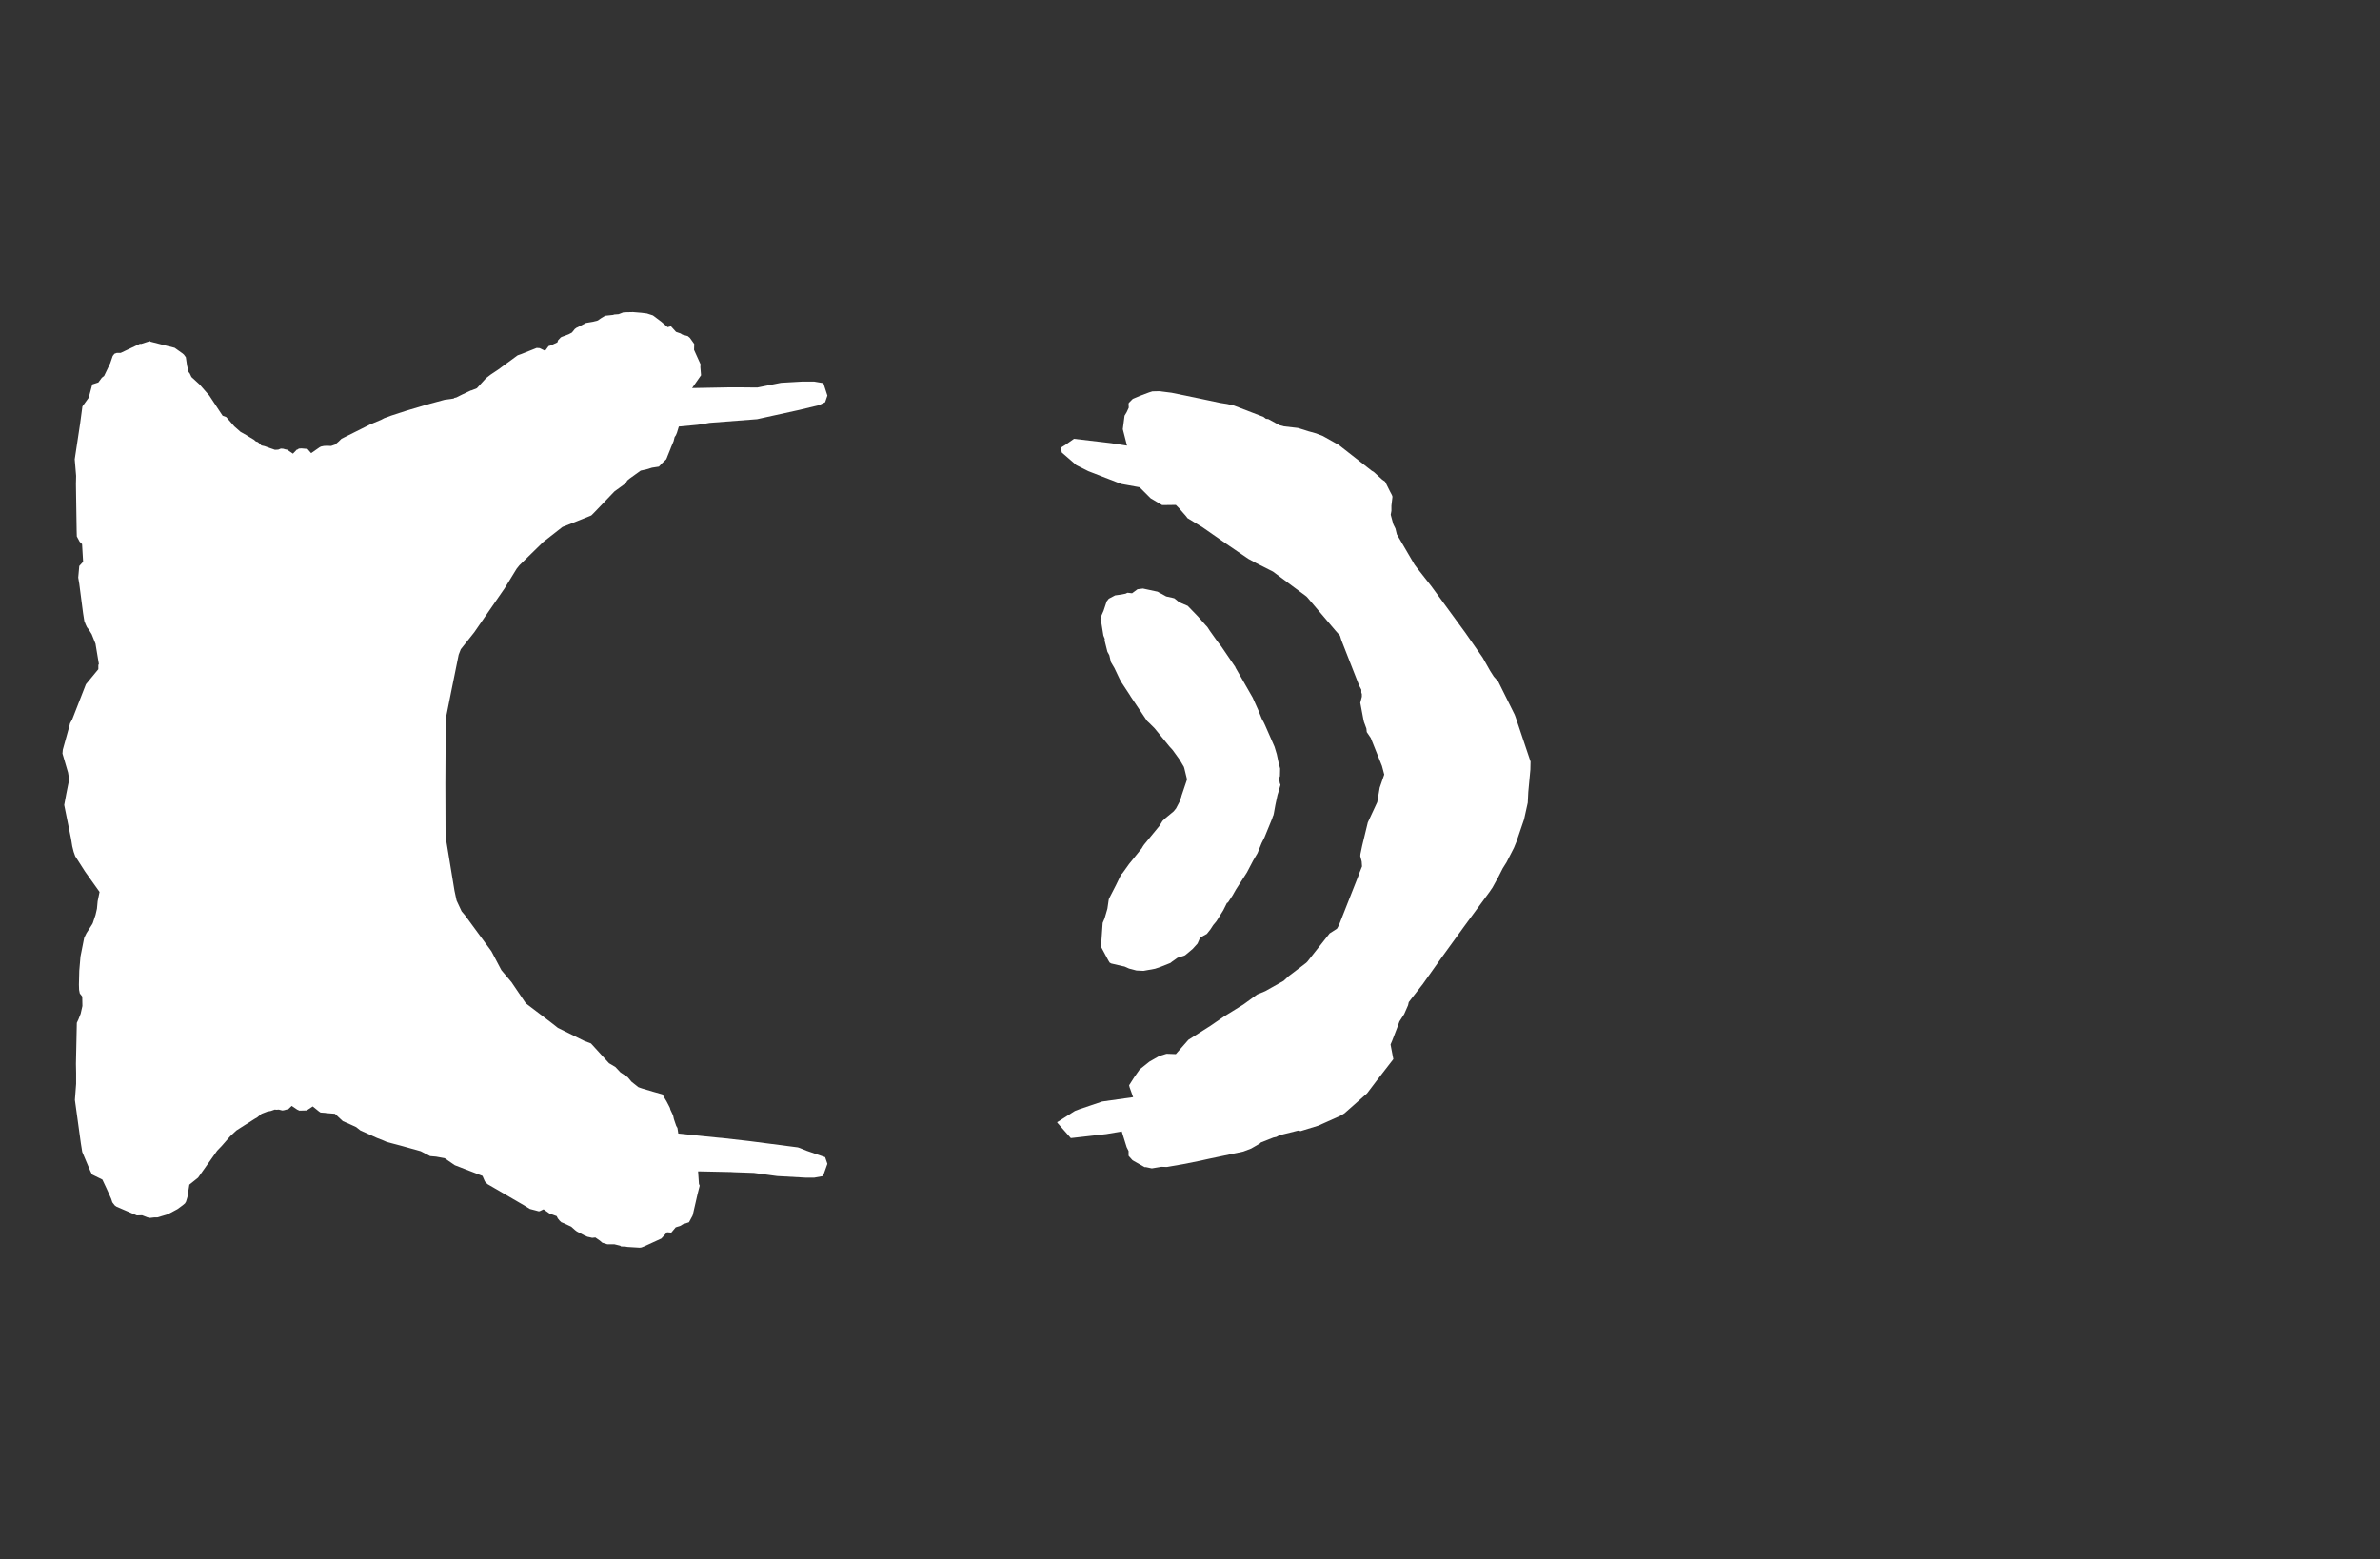 <svg width="13.6" height="8.911">
<rect width="100%" height="100%" fill="#333333" stroke="none"/>
<polygon type="contour" points="6.615,3.382 6.615,3.382 6.616,3.383 6.616,3.383 6.616,3.383 6.617,3.383 6.627,3.389 6.639,3.395 6.664,3.409 6.7,3.417 6.704,3.418 6.711,3.42 6.738,3.442 6.787,3.463 6.846,3.524 6.889,3.573 6.894,3.578 6.9,3.585 6.913,3.605 6.955,3.664 6.962,3.673 6.979,3.695 7.058,3.811 7.059,3.812 7.06,3.816 7.158,3.987 7.189,4.056 7.21,4.108 7.217,4.121 7.221,4.128 7.229,4.145 7.283,4.268 7.296,4.311 7.305,4.354 7.315,4.393 7.314,4.436 7.309,4.449 7.313,4.475 7.317,4.486 7.305,4.528 7.3,4.544 7.288,4.6 7.279,4.65 7.276,4.662 7.274,4.665 7.269,4.68 7.226,4.785 7.209,4.819 7.186,4.876 7.17,4.903 7.159,4.922 7.157,4.926 7.125,4.987 7.062,5.085 7.044,5.117 7.017,5.158 7.011,5.161 6.99,5.203 6.952,5.264 6.944,5.274 6.933,5.287 6.916,5.313 6.896,5.338 6.858,5.359 6.843,5.393 6.815,5.424 6.772,5.46 6.771,5.46 6.77,5.461 6.737,5.472 6.729,5.474 6.698,5.496 6.688,5.504 6.63,5.527 6.6,5.537 6.534,5.549 6.494,5.547 6.452,5.536 6.425,5.524 6.419,5.523 6.419,5.523 6.35,5.507 6.341,5.502 6.333,5.489 6.294,5.416 6.294,5.408 6.292,5.403 6.3,5.288 6.301,5.275 6.312,5.249 6.328,5.194 6.335,5.146 6.336,5.14 6.339,5.133 6.377,5.059 6.406,4.999 6.414,4.991 6.452,4.938 6.47,4.916 6.524,4.849 6.531,4.837 6.538,4.827 6.625,4.721 6.643,4.692 6.66,4.676 6.706,4.638 6.72,4.621 6.741,4.581 6.751,4.552 6.751,4.55 6.783,4.455 6.767,4.389 6.766,4.387 6.765,4.383 6.74,4.341 6.701,4.287 6.682,4.266 6.598,4.163 6.567,4.132 6.555,4.121 6.461,3.981 6.461,3.981 6.457,3.974 6.407,3.898 6.397,3.879 6.368,3.818 6.348,3.784 6.339,3.745 6.328,3.725 6.312,3.661 6.313,3.652 6.305,3.632 6.292,3.551 6.288,3.541 6.295,3.516 6.306,3.491 6.324,3.437 6.336,3.422 6.372,3.403 6.408,3.398 6.433,3.393 6.434,3.392 6.443,3.388 6.469,3.391 6.5,3.368 6.531,3.364" style="fill: white" /><polygon type="contour" points="6.64,2.238 6.695,2.245 6.855,2.278 6.973,2.303 7.012,2.309 7.051,2.318 7.22,2.383 7.234,2.394 7.247,2.395 7.311,2.43 7.337,2.437 7.416,2.446 7.419,2.447 7.42,2.447 7.477,2.465 7.52,2.477 7.559,2.492 7.65,2.543 7.839,2.691 7.848,2.696 7.852,2.699 7.876,2.721 7.898,2.741 7.915,2.753 7.943,2.809 7.954,2.83 7.957,2.839 7.951,2.89 7.951,2.92 7.947,2.942 7.954,2.968 7.962,2.997 7.974,3.021 7.982,3.054 8.083,3.227 8.104,3.255 8.178,3.349 8.373,3.616 8.472,3.758 8.515,3.834 8.536,3.867 8.561,3.895 8.655,4.084 8.66,4.097 8.666,4.115 8.746,4.353 8.745,4.399 8.733,4.527 8.73,4.588 8.709,4.683 8.665,4.812 8.651,4.846 8.609,4.928 8.587,4.963 8.56,5.016 8.528,5.074 8.523,5.081 8.513,5.096 8.366,5.296 8.24,5.47 8.13,5.625 8.07,5.702 8.05,5.728 8.046,5.746 8.024,5.796 7.997,5.838 7.985,5.871 7.955,5.949 7.946,5.97 7.962,6.054 7.961,6.055 7.865,6.179 7.812,6.249 7.812,6.249 7.683,6.363 7.665,6.374 7.663,6.375 7.662,6.376 7.651,6.381 7.533,6.434 7.432,6.465 7.418,6.462 7.326,6.485 7.311,6.489 7.305,6.492 7.294,6.498 7.276,6.502 7.205,6.53 7.199,6.536 7.149,6.565 7.104,6.582 6.9,6.625 6.86,6.634 6.76,6.654 6.668,6.67 6.636,6.669 6.582,6.678 6.572,6.676 6.549,6.671 6.541,6.671 6.479,6.636 6.471,6.631 6.454,6.612 6.449,6.606 6.449,6.602 6.449,6.579 6.438,6.557 6.41,6.467 6.322,6.482 6.119,6.505 6.046,6.422 6.041,6.416 6.042,6.413 6.046,6.411 6.142,6.35 6.168,6.34 6.298,6.296 6.475,6.271 6.455,6.215 6.452,6.203 6.482,6.156 6.513,6.112 6.568,6.068 6.624,6.036 6.666,6.023 6.719,6.025 6.791,5.943 6.917,5.863 6.994,5.81 7.104,5.742 7.184,5.684 7.23,5.665 7.335,5.606 7.363,5.58 7.464,5.503 7.471,5.496 7.598,5.335 7.64,5.308 7.649,5.292 7.653,5.283 7.763,5.004 7.765,4.997 7.783,4.952 7.781,4.924 7.773,4.893 7.774,4.881 7.784,4.833 7.816,4.701 7.87,4.585 7.884,4.502 7.91,4.427 7.897,4.378 7.833,4.218 7.81,4.184 7.808,4.164 7.794,4.126 7.791,4.113 7.773,4.017 7.782,3.982 7.782,3.967 7.779,3.958 7.779,3.942 7.767,3.919 7.763,3.909 7.665,3.659 7.657,3.633 7.632,3.605 7.47,3.414 7.465,3.409 7.274,3.267 7.181,3.22 7.133,3.194 7.007,3.108 6.872,3.014 6.785,2.961 6.781,2.955 6.771,2.943 6.763,2.934 6.736,2.903 6.719,2.886 6.641,2.887 6.575,2.848 6.53,2.803 6.512,2.785 6.435,2.771 6.407,2.766 6.219,2.693 6.151,2.659 6.067,2.586 6.063,2.558 6.089,2.542 6.137,2.508 6.29,2.526 6.349,2.533 6.44,2.547 6.416,2.453 6.426,2.376 6.438,2.356 6.45,2.33 6.449,2.306 6.452,2.301 6.468,2.285 6.472,2.281 6.473,2.28 6.513,2.263 6.566,2.243 6.585,2.237 6.627,2.236" style="fill: white" /><polygon type="contour" points="3.665,1.788 3.697,1.792 3.703,1.794 3.731,1.803 3.779,1.839 3.815,1.87 3.834,1.865 3.863,1.897 3.889,1.906 3.9,1.913 3.93,1.921 3.942,1.931 3.967,1.966 3.966,2 4.003,2.082 4.002,2.098 4.006,2.145 3.955,2.218 4.17,2.214 4.214,2.214 4.22,2.214 4.327,2.215 4.463,2.188 4.585,2.181 4.652,2.181 4.705,2.19 4.728,2.261 4.715,2.299 4.679,2.316 4.567,2.343 4.326,2.396 4.054,2.417 4.021,2.423 3.986,2.428 3.879,2.438 3.868,2.474 3.862,2.488 3.855,2.498 3.849,2.522 3.833,2.56 3.833,2.561 3.814,2.608 3.811,2.616 3.807,2.625 3.805,2.627 3.787,2.644 3.786,2.645 3.784,2.647 3.765,2.667 3.726,2.673 3.693,2.683 3.661,2.69 3.629,2.713 3.604,2.731 3.597,2.736 3.585,2.746 3.574,2.763 3.511,2.809 3.397,2.928 3.379,2.946 3.372,2.949 3.34,2.962 3.214,3.012 3.104,3.098 2.968,3.231 2.952,3.251 2.884,3.362 2.71,3.614 2.633,3.711 2.621,3.742 2.579,3.949 2.547,4.109 2.545,4.479 2.546,4.781 2.597,5.091 2.609,5.147 2.638,5.209 2.656,5.23 2.808,5.437 2.865,5.545 2.923,5.614 3.005,5.735 3.146,5.842 3.188,5.875 3.34,5.95 3.377,5.964 3.48,6.077 3.517,6.099 3.545,6.129 3.587,6.157 3.609,6.183 3.648,6.214 3.668,6.221 3.732,6.24 3.785,6.255 3.81,6.297 3.824,6.324 3.828,6.332 3.831,6.343 3.846,6.375 3.851,6.397 3.864,6.435 3.871,6.447 3.876,6.479 4.021,6.494 4.11,6.503 4.124,6.504 4.282,6.522 4.559,6.558 4.571,6.562 4.608,6.577 4.715,6.614 4.728,6.652 4.703,6.722 4.653,6.731 4.603,6.731 4.441,6.722 4.308,6.704 4.194,6.7 4.178,6.699 3.989,6.695 3.994,6.767 3.998,6.776 3.998,6.778 3.986,6.825 3.958,6.947 3.937,6.986 3.903,6.997 3.889,7.006 3.861,7.015 3.836,7.045 3.835,7.045 3.812,7.043 3.779,7.079 3.696,7.117 3.683,7.123 3.665,7.13 3.657,7.131 3.651,7.131 3.586,7.127 3.574,7.125 3.549,7.124 3.544,7.12 3.511,7.112 3.505,7.112 3.477,7.112 3.471,7.112 3.442,7.103 3.428,7.091 3.402,7.073 3.384,7.075 3.367,7.071 3.357,7.069 3.339,7.061 3.299,7.04 3.294,7.037 3.285,7.03 3.265,7.012 3.238,6.999 3.211,6.987 3.209,6.987 3.198,6.977 3.191,6.968 3.188,6.965 3.181,6.951 3.14,6.936 3.106,6.912 3.083,6.923 3.077,6.923 3.059,6.918 3.028,6.91 2.994,6.889 2.784,6.767 2.782,6.764 2.773,6.756 2.773,6.755 2.77,6.751 2.757,6.721 2.599,6.66 2.541,6.62 2.492,6.611 2.458,6.608 2.404,6.58 2.3,6.551 2.21,6.527 2.192,6.519 2.154,6.504 2.059,6.461 2.035,6.442 2,6.426 1.959,6.408 1.914,6.366 1.864,6.362 1.86,6.361 1.833,6.359 1.832,6.359 1.823,6.353 1.787,6.324 1.754,6.346 1.752,6.347 1.75,6.347 1.748,6.347 1.711,6.348 1.698,6.342 1.667,6.321 1.646,6.341 1.64,6.341 1.622,6.346 1.613,6.347 1.593,6.342 1.581,6.343 1.57,6.342 1.547,6.35 1.529,6.353 1.495,6.366 1.487,6.372 1.472,6.385 1.452,6.397 1.424,6.415 1.392,6.435 1.35,6.462 1.315,6.495 1.266,6.551 1.241,6.577 1.132,6.731 1.082,6.771 1.071,6.842 1.063,6.868 1.057,6.878 1.044,6.889 1.014,6.911 0.973,6.933 0.954,6.942 0.9,6.958 0.883,6.958 0.857,6.961 0.843,6.958 0.812,6.946 0.782,6.947 0.666,6.897 0.656,6.89 0.642,6.872 0.635,6.851 0.609,6.793 0.585,6.742 0.528,6.714 0.526,6.71 0.524,6.709 0.516,6.693 0.47,6.584 0.462,6.534 0.428,6.287 0.435,6.195 0.435,6.133 0.434,6.08 0.439,5.846 0.448,5.827 0.461,5.794 0.471,5.75 0.47,5.696 0.456,5.678 0.452,5.658 0.451,5.628 0.453,5.548 0.46,5.467 0.481,5.361 0.487,5.348 0.494,5.334 0.508,5.312 0.526,5.284 0.53,5.277 0.546,5.229 0.554,5.194 0.558,5.151 0.569,5.098 0.487,4.983 0.43,4.894 0.421,4.869 0.413,4.837 0.406,4.794 0.367,4.601 0.379,4.537 0.394,4.462 0.394,4.448 0.389,4.416 0.357,4.307 0.359,4.285 0.397,4.148 0.399,4.14 0.4,4.135 0.401,4.133 0.413,4.111 0.491,3.911 0.562,3.825 0.562,3.801 0.565,3.795 0.547,3.687 0.546,3.68 0.524,3.625 0.508,3.599 0.497,3.585 0.49,3.57 0.482,3.55 0.475,3.506 0.453,3.337 0.447,3.301 0.453,3.235 0.475,3.211 0.469,3.11 0.455,3.096 0.439,3.066 0.438,3.031 0.435,2.838 0.434,2.767 0.435,2.72 0.427,2.625 0.458,2.42 0.471,2.323 0.507,2.273 0.526,2.202 0.528,2.197 0.562,2.186 0.582,2.159 0.595,2.149 0.63,2.076 0.644,2.035 0.654,2.022 0.668,2.017 0.69,2.017 0.8,1.965 0.806,1.966 0.85,1.952 0.856,1.95 0.857,1.95 0.86,1.953 0.958,1.978 0.998,1.988 1.043,2.02 1.051,2.027 1.062,2.042 1.069,2.09 1.078,2.127 1.084,2.134 1.094,2.155 1.141,2.198 1.196,2.261 1.272,2.376 1.293,2.384 1.339,2.437 1.355,2.451 1.374,2.468 1.406,2.486 1.422,2.496 1.452,2.514 1.462,2.523 1.474,2.527 1.494,2.546 1.512,2.55 1.545,2.562 1.557,2.566 1.571,2.571 1.59,2.57 1.605,2.564 1.619,2.565 1.632,2.569 1.64,2.57 1.674,2.593 1.696,2.57 1.699,2.57 1.708,2.564 1.723,2.563 1.757,2.566 1.757,2.566 1.778,2.59 1.827,2.556 1.835,2.552 1.836,2.552 1.85,2.549 1.868,2.548 1.892,2.549 1.915,2.541 1.936,2.523 1.951,2.508 1.971,2.498 2.115,2.426 2.179,2.399 2.196,2.39 2.213,2.384 2.234,2.376 2.32,2.348 2.434,2.314 2.541,2.285 2.592,2.278 2.597,2.274 2.607,2.272 2.641,2.255 2.69,2.232 2.695,2.231 2.7,2.229 2.725,2.219 2.778,2.161 2.804,2.141 2.846,2.113 2.958,2.031 2.978,2.024 3.066,1.989 3.071,1.989 3.084,1.99 3.115,2.005 3.135,1.978 3.146,1.975 3.185,1.957 3.189,1.945 3.191,1.943 3.204,1.929 3.209,1.926 3.249,1.911 3.268,1.901 3.285,1.88 3.291,1.876 3.293,1.874 3.302,1.87 3.348,1.846 3.389,1.839 3.416,1.832 3.433,1.82 3.458,1.805 3.505,1.8 3.508,1.798 3.535,1.796 3.561,1.786 3.575,1.785 3.617,1.784" style="fill: white" />
</svg>

